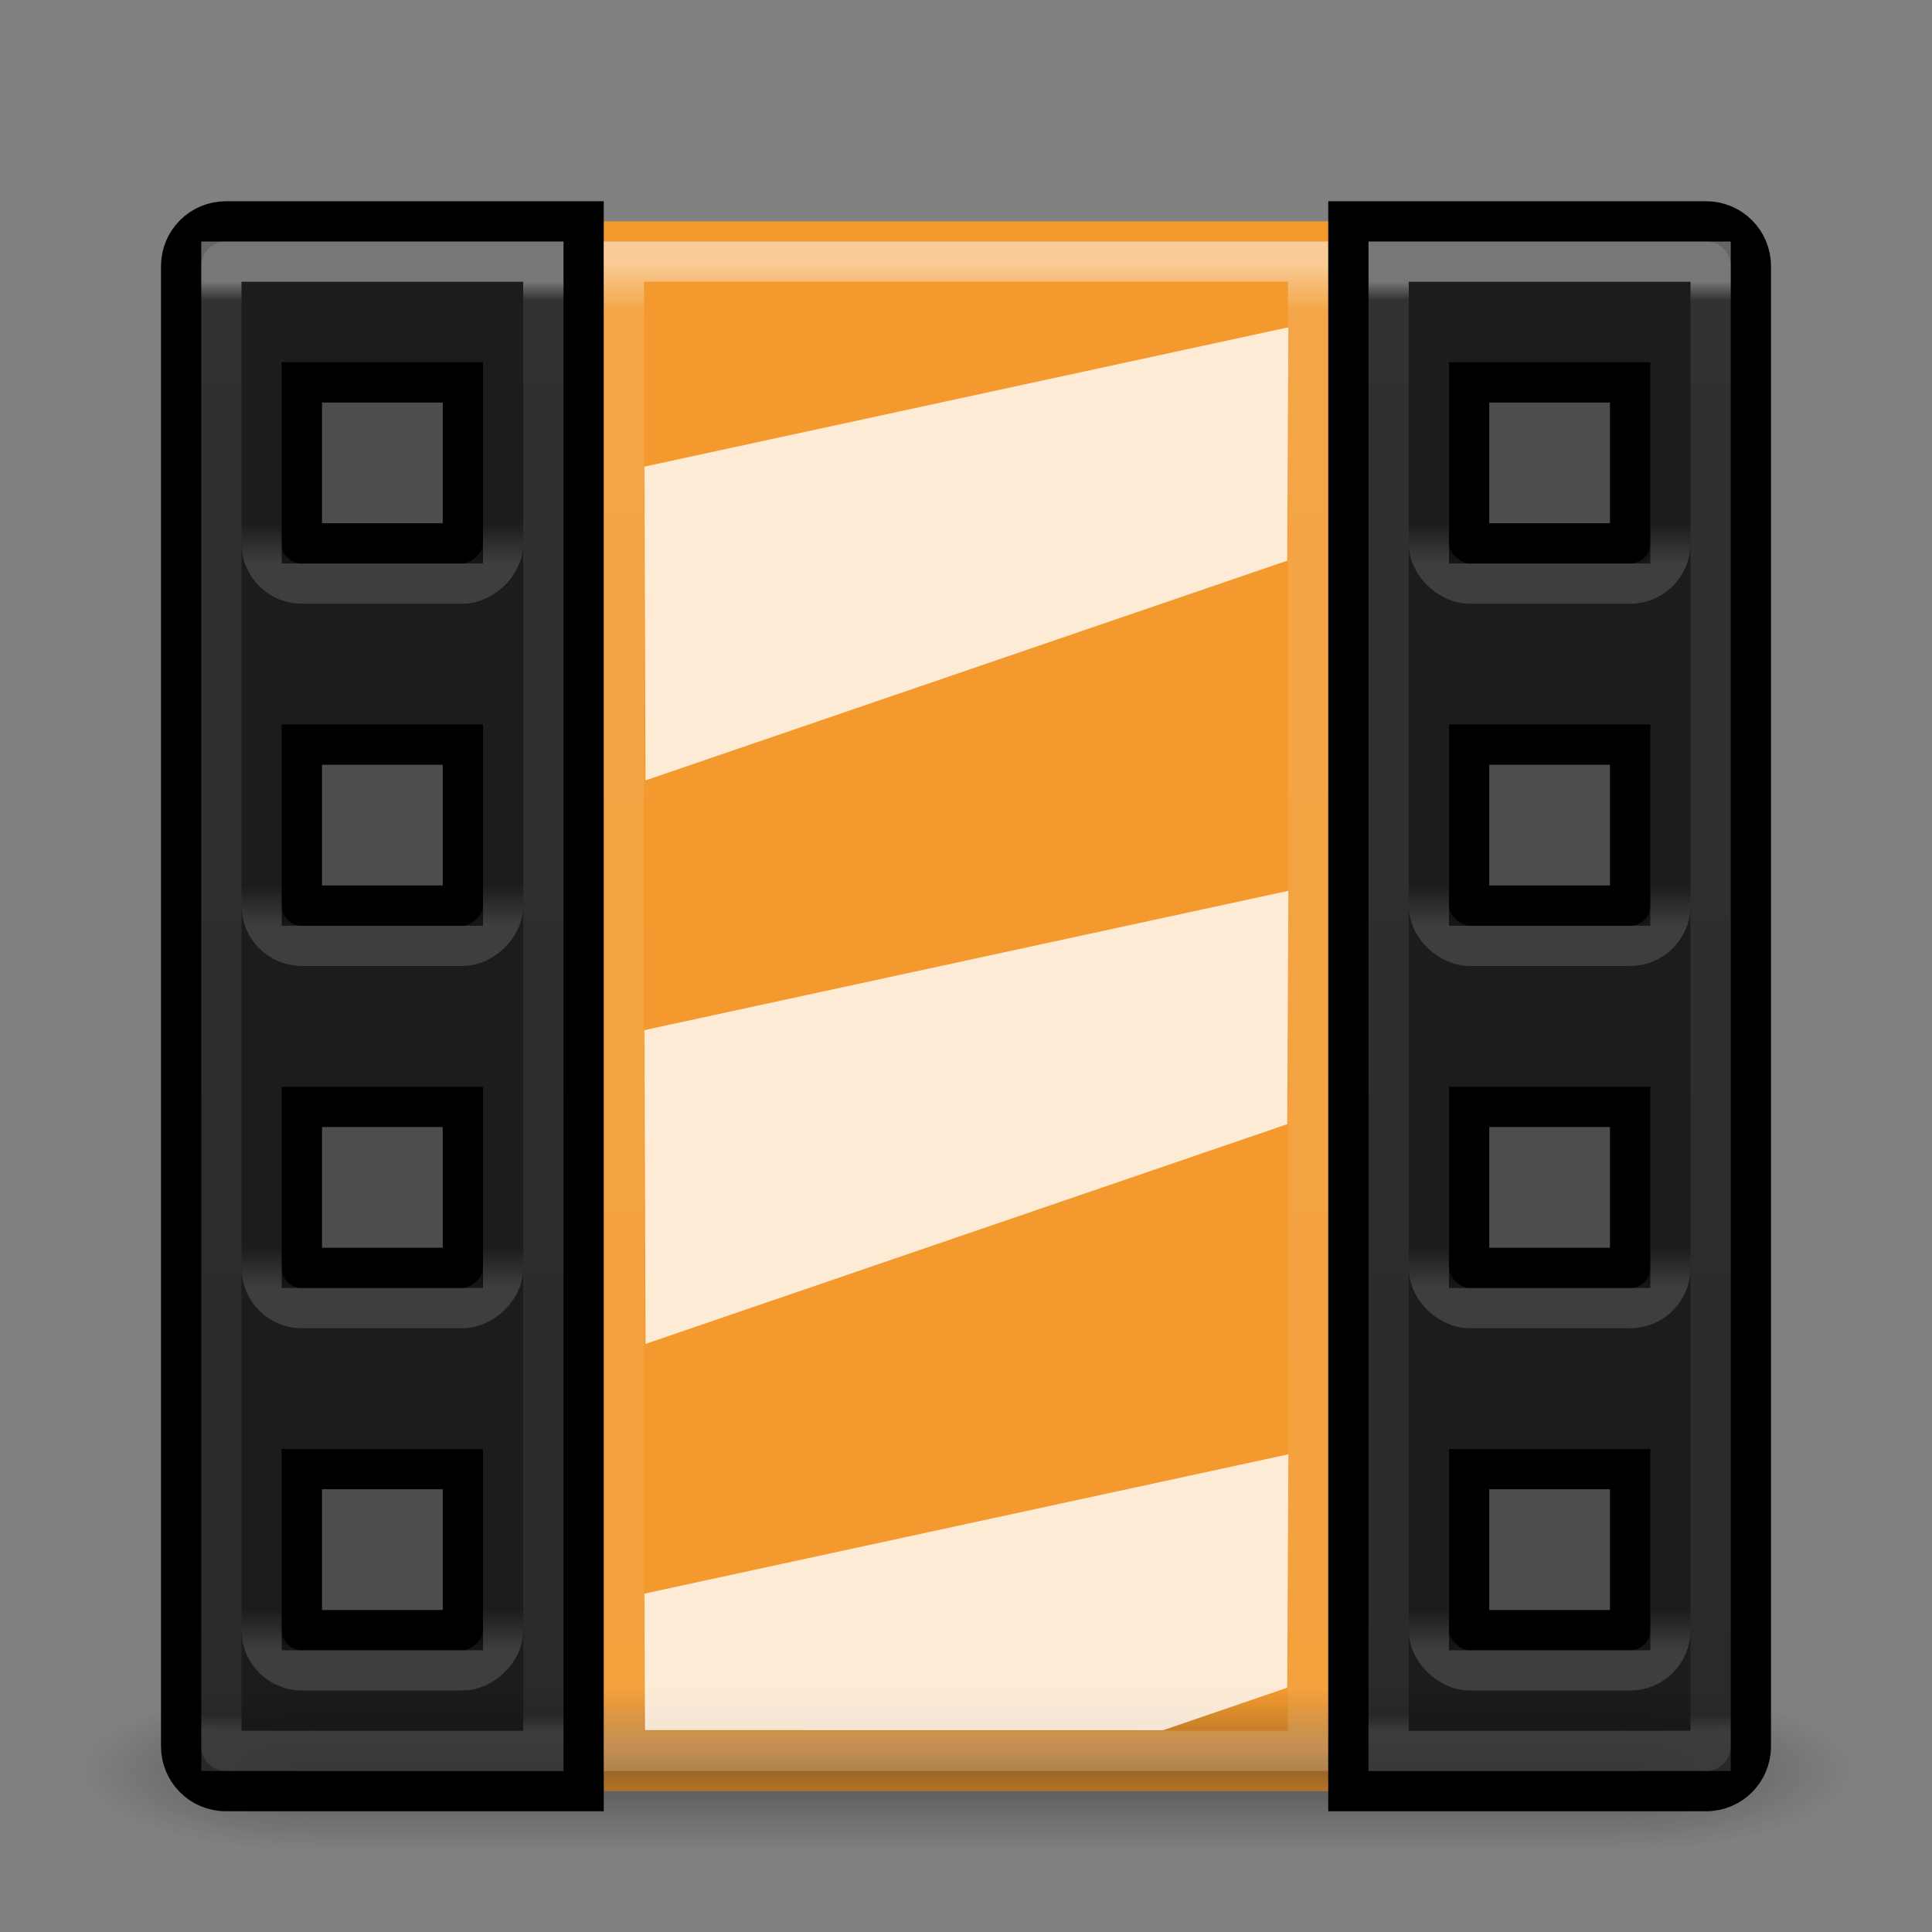 <?xml version="1.0" encoding="UTF-8" standalone="no"?>
<!-- Created with Inkscape (http://www.inkscape.org/) -->

<svg
   xmlns:dc="http://purl.org/dc/elements/1.1/"
   xmlns:cc="http://creativecommons.org/ns#"
   xmlns:rdf="http://www.w3.org/1999/02/22-rdf-syntax-ns#"
   xmlns:svg="http://www.w3.org/2000/svg"
   xmlns="http://www.w3.org/2000/svg"
   xmlns:xlink="http://www.w3.org/1999/xlink"
   xmlns:sodipodi="http://sodipodi.sourceforge.net/DTD/sodipodi-0.dtd"
   xmlns:inkscape="http://www.inkscape.org/namespaces/inkscape"
   version="1.1"
   width="48"
   height="48"
   id="svg4910"
   inkscape:version="0.48.4 r9939"
   sodipodi:docname="multimedia-video-player.svg">
  <rect width="100%" height="100%" fill="#808080" stroke="none"/>
  <sodipodi:namedview
     pagecolor="#ff4637"
     bordercolor="#666666"
     borderopacity="1"
     objecttolerance="10"
     gridtolerance="10"
     guidetolerance="10"
     inkscape:pageopacity="0.65098039"
     inkscape:pageshadow="2"
     inkscape:window-width="1600"
     inkscape:window-height="845"
     id="namedview119"
     showgrid="false"
     inkscape:zoom="6.1300268"
     inkscape:cx="23.492308"
     inkscape:cy="16.83579"
     inkscape:window-x="0"
     inkscape:window-y="30"
     inkscape:window-maximized="1"
     inkscape:current-layer="svg4910" />
  <defs
     id="defs4912">
    <linearGradient
       x1="526.917"
       y1="812.362"
       x2="527.75"
       y2="812.362"
       id="linearGradient4539-4-0"
       xlink:href="#linearGradient5761-4-6-3"
       gradientUnits="userSpaceOnUse"
       gradientTransform="matrix(1.2,0,0,1.2,-673.3,-1013.335)" />
    <linearGradient
       id="linearGradient5761-4-6-3">
      <stop
         id="stop5763-9-21-7"
         style="stop-color:#ffffff;stop-opacity:1"
         offset="0" />
      <stop
         id="stop5765-0-8-5"
         style="stop-color:#ffffff;stop-opacity:0"
         offset="1" />
    </linearGradient>
    <linearGradient
       x1="526.917"
       y1="812.362"
       x2="527.75"
       y2="812.362"
       id="linearGradient4539-7-4"
       xlink:href="#linearGradient5761-4-2-8"
       gradientUnits="userSpaceOnUse"
       gradientTransform="matrix(1.2,0,0,1.2,-664.3,-1013.335)" />
    <linearGradient
       id="linearGradient5761-4-2-8">
      <stop
         id="stop5763-9-2-0"
         style="stop-color:#ffffff;stop-opacity:1"
         offset="0" />
      <stop
         id="stop5765-0-98-6"
         style="stop-color:#ffffff;stop-opacity:0"
         offset="1" />
    </linearGradient>
    <linearGradient
       x1="526.917"
       y1="812.362"
       x2="527.75"
       y2="812.362"
       id="linearGradient4539-50"
       xlink:href="#linearGradient5761-4-1-3"
       gradientUnits="userSpaceOnUse"
       gradientTransform="matrix(1.2,0,0,1.2,-655.3,-1013.335)" />
    <linearGradient
       id="linearGradient5761-4-1-3">
      <stop
         id="stop5763-9-6-5"
         style="stop-color:#ffffff;stop-opacity:1"
         offset="0" />
      <stop
         id="stop5765-0-1-2"
         style="stop-color:#ffffff;stop-opacity:0"
         offset="1" />
    </linearGradient>
    <linearGradient
       x1="526.917"
       y1="812.362"
       x2="527.75"
       y2="812.362"
       id="linearGradient3256-5-8"
       xlink:href="#linearGradient5761-4-3"
       gradientUnits="userSpaceOnUse"
       gradientTransform="matrix(1.2,0,0,1.2,-646.3,-1013.335)" />
    <linearGradient
       id="linearGradient5761-4-3">
      <stop
         id="stop5763-9-8"
         style="stop-color:#ffffff;stop-opacity:1"
         offset="0" />
      <stop
         id="stop5765-0-2"
         style="stop-color:#ffffff;stop-opacity:0"
         offset="1" />
    </linearGradient>
    <linearGradient
       x1="24"
       y1="6.033"
       x2="24"
       y2="42.033"
       id="linearGradient3114-0-0-8"
       xlink:href="#linearGradient4656-7"
       gradientUnits="userSpaceOnUse"
       gradientTransform="matrix(-1,0,0,1,48,0.967)" />
    <linearGradient
       id="linearGradient4656-7">
      <stop
         id="stop4658-9"
         style="stop-color:#ffffff;stop-opacity:1"
         offset="0" />
      <stop
         id="stop4660-7"
         style="stop-color:#ffffff;stop-opacity:0.235"
         offset="0.013" />
      <stop
         id="stop4662-1"
         style="stop-color:#ffffff;stop-opacity:0.157"
         offset="0.989" />
      <stop
         id="stop4664-8"
         style="stop-color:#ffffff;stop-opacity:0.392"
         offset="1" />
    </linearGradient>
    <linearGradient
       x1="526.917"
       y1="812.362"
       x2="527.75"
       y2="812.362"
       id="linearGradient4539-4"
       xlink:href="#linearGradient5761-4-6"
       gradientUnits="userSpaceOnUse"
       gradientTransform="matrix(1.2,0,0,1.2,-673.3,-965.335)" />
    <linearGradient
       id="linearGradient5761-4-6">
      <stop
         id="stop5763-9-21"
         style="stop-color:#ffffff;stop-opacity:1"
         offset="0" />
      <stop
         id="stop5765-0-8"
         style="stop-color:#ffffff;stop-opacity:0"
         offset="1" />
    </linearGradient>
    <linearGradient
       x1="526.917"
       y1="812.362"
       x2="527.75"
       y2="812.362"
       id="linearGradient4539-7"
       xlink:href="#linearGradient5761-4-2"
       gradientUnits="userSpaceOnUse"
       gradientTransform="matrix(1.2,0,0,1.2,-664.3,-965.335)" />
    <linearGradient
       id="linearGradient5761-4-2">
      <stop
         id="stop5763-9-2"
         style="stop-color:#ffffff;stop-opacity:1"
         offset="0" />
      <stop
         id="stop5765-0-98"
         style="stop-color:#ffffff;stop-opacity:0"
         offset="1" />
    </linearGradient>
    <linearGradient
       x1="526.917"
       y1="812.362"
       x2="527.75"
       y2="812.362"
       id="linearGradient4539"
       xlink:href="#linearGradient5761-4-1"
       gradientUnits="userSpaceOnUse"
       gradientTransform="matrix(1.2,0,0,1.2,-655.3,-965.335)" />
    <linearGradient
       id="linearGradient5761-4-1">
      <stop
         id="stop5763-9-6"
         style="stop-color:#ffffff;stop-opacity:1"
         offset="0" />
      <stop
         id="stop5765-0-1"
         style="stop-color:#ffffff;stop-opacity:0"
         offset="1" />
    </linearGradient>
    <linearGradient
       x1="24"
       y1="5.571"
       x2="24"
       y2="42.429"
       id="linearGradient3114-0"
       xlink:href="#linearGradient4339"
       gradientUnits="userSpaceOnUse"
       gradientTransform="translate(2.4e-6,0.967)" />
    <linearGradient
       id="linearGradient4339">
      <stop
         id="stop4341"
         style="stop-color:#ffffff;stop-opacity:1"
         offset="0" />
      <stop
         id="stop4343"
         style="stop-color:#ffffff;stop-opacity:0.235"
         offset="0.033" />
      <stop
         id="stop4345"
         style="stop-color:#ffffff;stop-opacity:0.157"
         offset="0.97" />
      <stop
         id="stop4347"
         style="stop-color:#ffffff;stop-opacity:0.392"
         offset="1" />
    </linearGradient>
    <linearGradient
       x1="526.917"
       y1="812.362"
       x2="527.75"
       y2="812.362"
       id="linearGradient3256-5"
       xlink:href="#linearGradient5761-4"
       gradientUnits="userSpaceOnUse"
       gradientTransform="matrix(1.2,0,0,1.2,-646.3,-965.335)" />
    <linearGradient
       id="linearGradient5761-4">
      <stop
         id="stop5763-9"
         style="stop-color:#ffffff;stop-opacity:1"
         offset="0" />
      <stop
         id="stop5765-0"
         style="stop-color:#ffffff;stop-opacity:0"
         offset="1" />
    </linearGradient>
    <linearGradient
       x1="24"
       y1="6.033"
       x2="24"
       y2="42.033"
       id="linearGradient3114-0-0"
       xlink:href="#linearGradient4656"
       gradientUnits="userSpaceOnUse"
       gradientTransform="translate(2.4e-6,0.967)" />
    <linearGradient
       id="linearGradient4656">
      <stop
         id="stop4658"
         style="stop-color:#ffffff;stop-opacity:1"
         offset="0" />
      <stop
         id="stop4660"
         style="stop-color:#ffffff;stop-opacity:0.235"
         offset="0.013" />
      <stop
         id="stop4662"
         style="stop-color:#ffffff;stop-opacity:0.157"
         offset="0.989" />
      <stop
         id="stop4664"
         style="stop-color:#ffffff;stop-opacity:0.392"
         offset="1" />
    </linearGradient>
    <linearGradient
       x1="612.705"
       y1="477.737"
       x2="612.705"
       y2="422.656"
       id="linearGradient4436"
       xlink:href="#linearGradient2490-1"
       gradientUnits="userSpaceOnUse" />
    <linearGradient
       id="linearGradient2490-1">
      <stop
         id="stop2492-7"
         style="stop-color:#791235;stop-opacity:1"
         offset="0" />
      <stop
         id="stop2494-2"
         style="stop-color:#dd3b27;stop-opacity:1"
         offset="1" />
    </linearGradient>
    <linearGradient
       x1="612.705"
       y1="479.705"
       x2="612.705"
       y2="422.656"
       id="linearGradient4453"
       xlink:href="#linearGradient2490-1-2"
       gradientUnits="userSpaceOnUse" />
    <linearGradient
       id="linearGradient2490-1-2">
      <stop
         id="stop2492-7-3"
         style="stop-color:#791235;stop-opacity:1"
         offset="0" />
      <stop
         id="stop2494-2-4"
         style="stop-color:#dd3b27;stop-opacity:1"
         offset="1" />
    </linearGradient>
    <linearGradient
       x1="612.705"
       y1="481.672"
       x2="612.705"
       y2="422.656"
       id="linearGradient4453-6"
       xlink:href="#linearGradient2490-1-7"
       gradientUnits="userSpaceOnUse" />
    <linearGradient
       id="linearGradient2490-1-7">
      <stop
         id="stop2492-7-5"
         style="stop-color:#791235;stop-opacity:1"
         offset="0" />
      <stop
         id="stop2494-2-7"
         style="stop-color:#dd3b27;stop-opacity:1"
         offset="1" />
    </linearGradient>
    <radialGradient
       cx="4.993"
       cy="43.5"
       r="2.5"
       fx="4.993"
       fy="43.5"
       id="radialGradient2873-966-168"
       xlink:href="#linearGradient3688-166-749"
       gradientUnits="userSpaceOnUse"
       gradientTransform="matrix(2.004,0,0,1.4,27.988,-17.4)" />
    <linearGradient
       id="linearGradient3688-166-749">
      <stop
         id="stop2883"
         style="stop-color:#181818;stop-opacity:1"
         offset="0" />
      <stop
         id="stop2885"
         style="stop-color:#181818;stop-opacity:0"
         offset="1" />
    </linearGradient>
    <radialGradient
       cx="4.993"
       cy="43.5"
       r="2.5"
       fx="4.993"
       fy="43.5"
       id="radialGradient2875-742-326"
       xlink:href="#linearGradient3688-464-309"
       gradientUnits="userSpaceOnUse"
       gradientTransform="matrix(2.004,0,0,1.4,-20.012,-104.4)" />
    <linearGradient
       id="linearGradient3688-464-309">
      <stop
         id="stop2889"
         style="stop-color:#181818;stop-opacity:1"
         offset="0" />
      <stop
         id="stop2891"
         style="stop-color:#181818;stop-opacity:0"
         offset="1" />
    </linearGradient>
    <linearGradient
       x1="25.058"
       y1="47.028"
       x2="25.058"
       y2="39.999"
       id="linearGradient2877-634-617"
       xlink:href="#linearGradient3702-501-757"
       gradientUnits="userSpaceOnUse" />
    <linearGradient
       id="linearGradient3702-501-757">
      <stop
         id="stop2895"
         style="stop-color:#181818;stop-opacity:0"
         offset="0" />
      <stop
         id="stop2897"
         style="stop-color:#181818;stop-opacity:1"
         offset="0.5" />
      <stop
         id="stop2899"
         style="stop-color:#181818;stop-opacity:0"
         offset="1" />
    </linearGradient>
    <linearGradient
       id="linearGradient3242-4">
      <stop
         id="stop3244-1"
         style="stop-color:#f89b7e;stop-opacity:1"
         offset="0" />
      <stop
         id="stop3246-0"
         style="stop-color:#e35d4f;stop-opacity:1"
         offset="0.262" />
      <stop
         id="stop3248-3"
         style="stop-color:#c6262e;stop-opacity:1"
         offset="0.661" />
      <stop
         id="stop3250-7"
         style="stop-color:#690b2c;stop-opacity:1"
         offset="1" />
    </linearGradient>
    <radialGradient
       cx="7.496"
       cy="8.45"
       r="20"
       fx="7.496"
       fy="8.45"
       id="radialGradient4906"
       xlink:href="#linearGradient3242-4"
       gradientUnits="userSpaceOnUse"
       gradientTransform="matrix(2.1486843e-8,2.331,-2.734,-4.2937466e-8,47.247,-11.36)" />
    <linearGradient
       x1="24"
       y1="44"
       x2="24"
       y2="3.899"
       id="linearGradient4908"
       xlink:href="#linearGradient2490-1"
       gradientUnits="userSpaceOnUse"
       gradientTransform="matrix(1.106,0,0,0.997,-2.399,1.041)" />
    <linearGradient
       inkscape:collect="always"
       xlink:href="#linearGradient5761-4-6-3"
       id="linearGradient3100"
       gradientUnits="userSpaceOnUse"
       gradientTransform="matrix(1.2,0,0,1.2,-673.3,-1013.335)"
       x1="526.917"
       y1="812.362"
       x2="527.75"
       y2="812.362" />
    <linearGradient
       inkscape:collect="always"
       xlink:href="#linearGradient5761-4-2-8"
       id="linearGradient3104"
       gradientUnits="userSpaceOnUse"
       gradientTransform="matrix(1.2,0,0,1.2,-664.3,-1013.335)"
       x1="526.917"
       y1="812.362"
       x2="527.75"
       y2="812.362" />
    <linearGradient
       inkscape:collect="always"
       xlink:href="#linearGradient5761-4-1-3"
       id="linearGradient3108"
       gradientUnits="userSpaceOnUse"
       gradientTransform="matrix(1.2,0,0,1.2,-655.3,-1013.335)"
       x1="526.917"
       y1="812.362"
       x2="527.75"
       y2="812.362" />
    <linearGradient
       inkscape:collect="always"
       xlink:href="#linearGradient5761-4-3"
       id="linearGradient3112"
       gradientUnits="userSpaceOnUse"
       gradientTransform="matrix(1.2,0,0,1.2,-646.3,-1013.335)"
       x1="526.917"
       y1="812.362"
       x2="527.75"
       y2="812.362" />
    <linearGradient
       inkscape:collect="always"
       xlink:href="#linearGradient4656-7"
       id="linearGradient3115"
       gradientUnits="userSpaceOnUse"
       gradientTransform="matrix(-1,0,0,1,48,0.967)"
       x1="24"
       y1="6.033"
       x2="24"
       y2="42.033" />
    <linearGradient
       inkscape:collect="always"
       xlink:href="#linearGradient5761-4-6"
       id="linearGradient3120"
       gradientUnits="userSpaceOnUse"
       gradientTransform="matrix(1.2,0,0,1.2,-673.3,-965.335)"
       x1="526.917"
       y1="812.362"
       x2="527.75"
       y2="812.362" />
    <linearGradient
       inkscape:collect="always"
       xlink:href="#linearGradient5761-4-2"
       id="linearGradient3124"
       gradientUnits="userSpaceOnUse"
       gradientTransform="matrix(1.2,0,0,1.2,-664.3,-965.335)"
       x1="526.917"
       y1="812.362"
       x2="527.75"
       y2="812.362" />
    <linearGradient
       inkscape:collect="always"
       xlink:href="#linearGradient5761-4-1"
       id="linearGradient3128"
       gradientUnits="userSpaceOnUse"
       gradientTransform="matrix(1.2,0,0,1.2,-655.3,-965.335)"
       x1="526.917"
       y1="812.362"
       x2="527.75"
       y2="812.362" />
    <linearGradient
       inkscape:collect="always"
       xlink:href="#linearGradient4339"
       id="linearGradient3132"
       gradientUnits="userSpaceOnUse"
       gradientTransform="translate(2.4e-6,0.967)"
       x1="24"
       y1="5.571"
       x2="24"
       y2="42.429" />
    <linearGradient
       inkscape:collect="always"
       xlink:href="#linearGradient5761-4"
       id="linearGradient3136"
       gradientUnits="userSpaceOnUse"
       gradientTransform="matrix(1.2,0,0,1.2,-646.3,-965.335)"
       x1="526.917"
       y1="812.362"
       x2="527.75"
       y2="812.362" />
    <linearGradient
       inkscape:collect="always"
       xlink:href="#linearGradient4656"
       id="linearGradient3139"
       gradientUnits="userSpaceOnUse"
       gradientTransform="translate(2.4e-6,0.967)"
       x1="24"
       y1="6.033"
       x2="24"
       y2="42.033" />
    <linearGradient
       inkscape:collect="always"
       xlink:href="#linearGradient2490-1"
       id="linearGradient3143"
       gradientUnits="userSpaceOnUse"
       x1="612.705"
       y1="477.737"
       x2="612.705"
       y2="422.656"
       gradientTransform="matrix(0.497,0,0,0.508,-324.757,-209.955)" />
    <linearGradient
       inkscape:collect="always"
       xlink:href="#linearGradient2490-1-2"
       id="linearGradient3146"
       gradientUnits="userSpaceOnUse"
       x1="612.705"
       y1="479.705"
       x2="612.705"
       y2="422.656"
       gradientTransform="matrix(0.497,0,0,0.508,-324.757,-209.955)" />
    <linearGradient
       inkscape:collect="always"
       xlink:href="#linearGradient2490-1-7"
       id="linearGradient3149"
       gradientUnits="userSpaceOnUse"
       x1="612.705"
       y1="481.672"
       x2="612.705"
       y2="422.656"
       gradientTransform="matrix(0.497,0,0,0.508,-324.757,-209.955)" />
  </defs>
  <rect
     style="color:#000000;fill:#f3992e;fill-opacity:1;fill-rule:nonzero;stroke:none;stroke-width:1;stroke-linecap:round;stroke-linejoin:round;stroke-miterlimit:4;stroke-opacity:1;stroke-dasharray:none;stroke-dashoffset:0;marker:none;visibility:visible;display:inline;overflow:visible;enable-background:accumulate"
     id="rect4349"
     y="5.5"
     x="14.5"
     height="39"
     width="19" />
  <g
     style="display:inline"
     id="g2036"
     transform="matrix(1.1,0,0,0.444,-2.4,25.111)">
    <g
       style="opacity:0.4"
       id="g3712"
       transform="matrix(1.053,0,0,1.286,-1.263,-13.429)">
      <rect
         style="fill:url(#radialGradient2873-966-168);fill-opacity:1;stroke:none"
         id="rect2801"
         y="40"
         x="38"
         height="7"
         width="5" />
      <rect
         style="fill:url(#radialGradient2875-742-326);fill-opacity:1;stroke:none"
         id="rect3696"
         transform="scale(-1,-1)"
         y="-47"
         x="-10"
         height="7"
         width="5" />
      <rect
         style="fill:url(#linearGradient2877-634-617);fill-opacity:1;stroke:none"
         id="rect3700"
         y="40"
         x="10"
         height="7"
         width="28" />
    </g>
  </g>
  <path
     style="color:#000000;fill:#000000;fill-opacity:0.784;fill-rule:nonzero;stroke:#000000;stroke-width:1;stroke-linecap:round;stroke-linejoin:miter;stroke-miterlimit:4;stroke-opacity:1;stroke-dasharray:none;stroke-dashoffset:0;marker:none;visibility:visible;display:inline;overflow:visible;enable-background:accumulate"
     id="rect6104-7"
     inkscape:connector-curvature="0"
     d="M 5.611,5.5 C 4.996,5.5 4.5,5.997 4.5,6.614 l 0,36.771 C 4.5,44.003 4.996,44.5 5.611,44.5 l 8.889,0 0,-39 z M 7.5,9.5 l 4,0 0,4 -4,0 z m 0,9 4,0 0,4 -4,0 z m 0,9 4,0 0,4 -4,0 z m 0,9 4,0 0,4 -4,0 z" />
  <path
     style="opacity:0.4;color:#000000;fill:none;stroke:url(#linearGradient3139);stroke-width:1;stroke-linecap:round;stroke-linejoin:miter;stroke-miterlimit:4;stroke-opacity:1;stroke-dasharray:none;stroke-dashoffset:0;marker:none;visibility:visible;display:inline;overflow:visible;enable-background:accumulate"
     id="rect6106-4"
     inkscape:connector-curvature="0"
     d="m 5.5,6.5 0,37 8,0 0,-37 z" />
  <rect
     style="opacity:0.15;fill:none;stroke:url(#linearGradient3136);stroke-width:1;stroke-linecap:butt;stroke-linejoin:round;stroke-miterlimit:4;stroke-opacity:1;stroke-dasharray:none;stroke-dashoffset:0"
     id="rect6094-5"
     transform="matrix(0,-1,1,0,0,0)"
     y="6.5"
     x="-14.5"
     ry="1"
     rx="1"
     height="6"
     width="6" />
  <rect
     style="opacity:0.4;fill:#000000;fill-opacity:1;stroke:none"
     id="rect6334-0"
     y="9"
     x="7"
     height="5"
     width="5" />
  <rect
     style="opacity:0.5;color:#000000;fill:none;stroke:url(#linearGradient3132);stroke-width:1;stroke-linecap:round;stroke-linejoin:miter;stroke-miterlimit:4;stroke-opacity:1;stroke-dasharray:none;stroke-dashoffset:0;marker:none;visibility:visible;display:inline;overflow:visible;enable-background:accumulate"
     id="rect6741-8"
     y="6.5"
     x="15.5"
     height="37"
     width="17" />
  <rect
     style="opacity:0.15;fill:none;stroke:url(#linearGradient3128);stroke-width:1;stroke-linecap:butt;stroke-linejoin:round;stroke-miterlimit:4;stroke-opacity:1;stroke-dasharray:none;stroke-dashoffset:0"
     id="rect6094-5-5"
     transform="matrix(0,-1,1,0,0,0)"
     y="6.5"
     x="-23.5"
     ry="1"
     rx="1"
     height="6"
     width="6" />
  <rect
     style="opacity:0.4;fill:#000000;fill-opacity:1;stroke:none"
     id="rect6334-0-5"
     y="18"
     x="7"
     height="5"
     width="5" />
  <rect
     style="opacity:0.15;fill:none;stroke:url(#linearGradient3124);stroke-width:1;stroke-linecap:butt;stroke-linejoin:round;stroke-miterlimit:4;stroke-opacity:1;stroke-dasharray:none;stroke-dashoffset:0"
     id="rect6094-5-8"
     transform="matrix(0,-1,1,0,0,0)"
     y="6.5"
     x="-32.5"
     ry="1"
     rx="1"
     height="6"
     width="6" />
  <rect
     style="opacity:0.4;fill:#000000;fill-opacity:1;stroke:none"
     id="rect6334-0-7"
     y="27"
     x="7"
     height="5"
     width="5" />
  <rect
     style="opacity:0.15;fill:none;stroke:url(#linearGradient3120);stroke-width:1;stroke-linecap:butt;stroke-linejoin:round;stroke-miterlimit:4;stroke-opacity:1;stroke-dasharray:none;stroke-dashoffset:0"
     id="rect6094-5-9"
     transform="matrix(0,-1,1,0,0,0)"
     y="6.5"
     x="-41.5"
     ry="1"
     rx="1"
     height="6"
     width="6" />
  <rect
     style="opacity:0.4;fill:#000000;fill-opacity:1;stroke:none"
     id="rect6334-0-2"
     y="36"
     x="7"
     height="5"
     width="5" />
  <path
     style="color:#000000;fill:#000000;fill-opacity:0.784;fill-rule:nonzero;stroke:#000000;stroke-width:1;stroke-linecap:round;stroke-linejoin:miter;stroke-miterlimit:4;stroke-opacity:1;stroke-dasharray:none;stroke-dashoffset:0;marker:none;visibility:visible;display:inline;overflow:visible;enable-background:accumulate"
     id="rect6104-7-0"
     inkscape:connector-curvature="0"
     d="M 42.389,5.5 C 43.004,5.5 43.5,5.997 43.5,6.614 l 0,36.771 C 43.5,44.003 43.004,44.5 42.389,44.5 l -8.889,0 0,-39 z M 40.5,9.5 l -4,0 0,4 4,0 z m 0,9 -4,0 0,4 4,0 z m 0,9 -4,0 0,4 4,0 z m 0,9 -4,0 0,4 4,0 z" />
  <path
     style="opacity:0.4;color:#000000;fill:none;stroke:url(#linearGradient3115);stroke-width:1;stroke-linecap:round;stroke-linejoin:miter;stroke-miterlimit:4;stroke-opacity:1;stroke-dasharray:none;stroke-dashoffset:0;marker:none;visibility:visible;display:inline;overflow:visible;enable-background:accumulate"
     id="rect6106-4-7"
     inkscape:connector-curvature="0"
     d="m 42.5,6.5 0,37 -8,0 0,-37 z" />
  <rect
     style="opacity:0.15;fill:none;stroke:url(#linearGradient3112);stroke-width:1;stroke-linecap:butt;stroke-linejoin:round;stroke-miterlimit:4;stroke-opacity:1;stroke-dasharray:none;stroke-dashoffset:0"
     id="rect6094-5-92"
     transform="matrix(0,-1,-1,0,0,0)"
     y="-41.5"
     x="-14.5"
     ry="1"
     rx="1"
     height="6"
     width="6" />
  <rect
     style="opacity:0.4;fill:#000000;fill-opacity:1;stroke:none"
     id="rect6334-0-4"
     transform="scale(-1,1)"
     y="9"
     x="-41"
     height="5"
     width="5" />
  <rect
     style="opacity:0.15;fill:none;stroke:url(#linearGradient3108);stroke-width:1;stroke-linecap:butt;stroke-linejoin:round;stroke-miterlimit:4;stroke-opacity:1;stroke-dasharray:none;stroke-dashoffset:0"
     id="rect6094-5-5-5"
     transform="matrix(0,-1,-1,0,0,0)"
     y="-41.5"
     x="-23.5"
     ry="1"
     rx="1"
     height="6"
     width="6" />
  <rect
     style="opacity:0.4;fill:#000000;fill-opacity:1;stroke:none"
     id="rect6334-0-5-1"
     transform="scale(-1,1)"
     y="18"
     x="-41"
     height="5"
     width="5" />
  <rect
     style="opacity:0.15;fill:none;stroke:url(#linearGradient3104);stroke-width:1;stroke-linecap:butt;stroke-linejoin:round;stroke-miterlimit:4;stroke-opacity:1;stroke-dasharray:none;stroke-dashoffset:0"
     id="rect6094-5-8-2"
     transform="matrix(0,-1,-1,0,0,0)"
     y="-41.5"
     x="-32.5"
     ry="1"
     rx="1"
     height="6"
     width="6" />
  <rect
     style="opacity:0.4;fill:#000000;fill-opacity:1;stroke:none"
     id="rect6334-0-7-7"
     transform="scale(-1,1)"
     y="27"
     x="-41"
     height="5"
     width="5" />
  <rect
     style="opacity:0.15;fill:none;stroke:url(#linearGradient3100);stroke-width:1;stroke-linecap:butt;stroke-linejoin:round;stroke-miterlimit:4;stroke-opacity:1;stroke-dasharray:none;stroke-dashoffset:0"
     id="rect6094-5-9-5"
     transform="matrix(0,-1,-1,0,0,0)"
     y="-41.5"
     x="-41.5"
     ry="1"
     rx="1"
     height="6"
     width="6" />
  <rect
     style="opacity:0.4;fill:#000000;fill-opacity:1;stroke:none"
     id="rect6334-0-2-9"
     transform="scale(-1,1)"
     y="36"
     x="-41"
     height="5"
     width="5" />
  <g
     id="g4017"
     style="fill:#ffffff;fill-opacity:1;opacity:0.8">
    <path
       sodipodi:nodetypes="ccccc"
       inkscape:connector-curvature="0"
       id="rect3967"
       d="M 16.01,11.593 32.009,8.132 31.981,13.93 16.037,19.389 z"
       style="fill:#ffffff;fill-opacity:1;stroke:none" />
    <path
       style="fill:#ffffff;fill-opacity:1;stroke:none"
       d="m 16.01,25.593 15.999,-3.461 -0.027,5.798 -15.944,5.459 z"
       id="path3981"
       inkscape:connector-curvature="0"
       sodipodi:nodetypes="ccccc" />
    <path
       sodipodi:nodetypes="cccccc"
       inkscape:connector-curvature="0"
       id="path3983"
       d="m 16.01,39.593 15.999,-3.461 -0.027,5.798 -3.086,1.057 -12.873,-0.002 z"
       style="fill:#ffffff;fill-opacity:1;stroke:none" />
  </g>
</svg>
